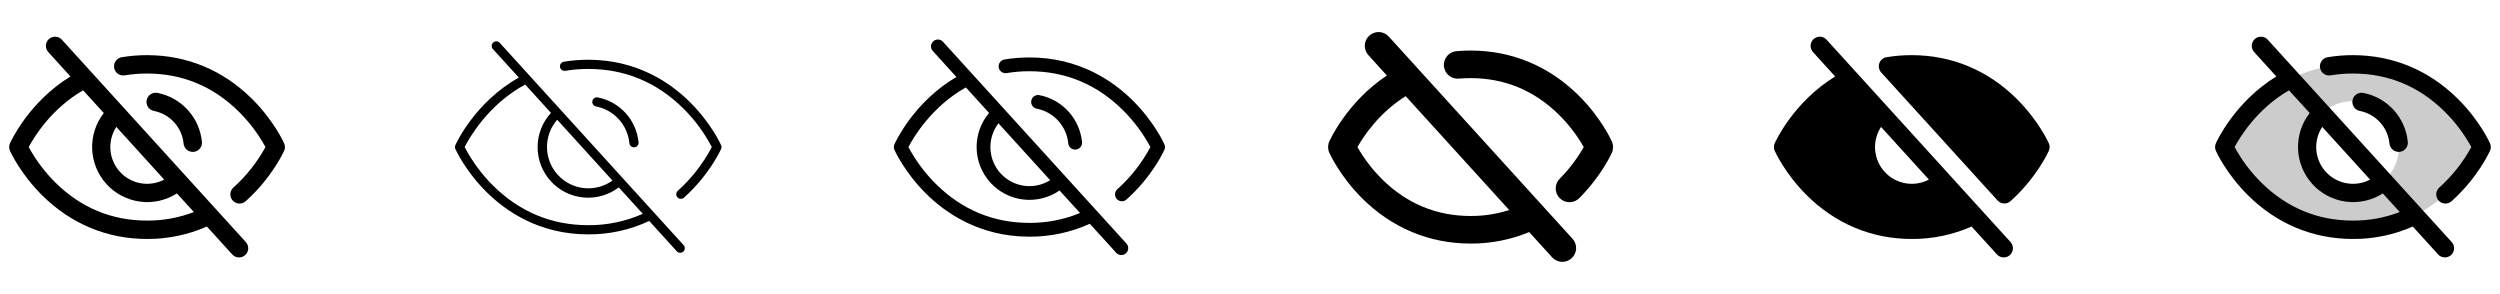 <svg width="272" height="32" viewBox="0 0 272 32" fill="none" xmlns="http://www.w3.org/2000/svg">
<g clip-path="url(#clip0_17_14407)">
<path d="M6.74 4.328C6.652 4.229 6.546 4.148 6.426 4.091C6.307 4.033 6.178 4 6.046 3.993C5.914 3.986 5.781 4.005 5.657 4.049C5.532 4.093 5.417 4.162 5.319 4.251C5.221 4.34 5.142 4.448 5.086 4.568C5.03 4.687 4.998 4.817 4.993 4.949C4.987 5.082 5.008 5.214 5.054 5.338C5.1 5.462 5.17 5.576 5.26 5.673L7.665 8.319C3.125 11.105 1.172 15.4 1.086 15.595C1.029 15.723 1 15.861 1 16.001C1 16.141 1.029 16.28 1.086 16.408C1.13 16.506 2.189 18.854 4.542 21.208C7.679 24.343 11.64 26 16 26C18.241 26.013 20.459 25.552 22.509 24.646L25.259 27.673C25.347 27.772 25.453 27.852 25.572 27.91C25.692 27.967 25.821 28 25.953 28.008C26.085 28.015 26.218 27.995 26.342 27.951C26.467 27.907 26.581 27.838 26.679 27.749C26.777 27.66 26.857 27.552 26.913 27.433C26.969 27.313 27 27.183 27.006 27.051C27.012 26.919 26.991 26.787 26.945 26.662C26.899 26.538 26.829 26.424 26.739 26.328L6.74 4.328ZM12.656 13.808L17.865 19.539C17.081 19.951 16.181 20.092 15.309 19.938C14.436 19.784 13.639 19.345 13.043 18.689C12.446 18.033 12.085 17.198 12.015 16.314C11.945 15.431 12.171 14.549 12.656 13.808ZM16 24C12.152 24 8.791 22.601 6.009 19.844C4.867 18.709 3.895 17.414 3.125 16C3.711 14.901 5.582 11.826 9.044 9.828L11.294 12.296C10.423 13.412 9.974 14.8 10.027 16.214C10.08 17.628 10.632 18.979 11.584 20.026C12.536 21.073 13.828 21.75 15.231 21.936C16.634 22.123 18.058 21.808 19.251 21.046L21.093 23.071C19.468 23.695 17.741 24.01 16 24ZM16.75 12.071C16.489 12.022 16.259 11.87 16.11 11.651C15.961 11.432 15.905 11.162 15.955 10.901C16.005 10.641 16.156 10.411 16.375 10.261C16.595 10.112 16.864 10.057 17.125 10.106C18.399 10.353 19.56 11.006 20.433 11.966C21.307 12.927 21.846 14.144 21.971 15.436C21.996 15.7 21.915 15.963 21.745 16.168C21.576 16.372 21.333 16.5 21.069 16.525C21.038 16.527 21.006 16.527 20.975 16.525C20.725 16.526 20.484 16.434 20.299 16.266C20.114 16.098 19.998 15.867 19.975 15.618C19.891 14.758 19.532 13.949 18.95 13.31C18.369 12.671 17.598 12.236 16.75 12.071ZM30.91 16.408C30.858 16.525 29.591 19.329 26.74 21.883C26.643 21.973 26.528 22.042 26.404 22.088C26.279 22.133 26.146 22.153 26.014 22.147C25.881 22.141 25.752 22.108 25.632 22.051C25.512 21.994 25.405 21.914 25.316 21.815C25.228 21.716 25.16 21.601 25.116 21.476C25.073 21.35 25.055 21.217 25.063 21.085C25.072 20.953 25.106 20.823 25.165 20.704C25.224 20.585 25.306 20.48 25.406 20.393C26.805 19.136 27.98 17.651 28.881 16C28.109 14.585 27.136 13.289 25.991 12.154C23.209 9.399 19.848 8 16 8C15.189 7.999 14.38 8.065 13.58 8.196C13.45 8.219 13.317 8.216 13.188 8.188C13.059 8.159 12.937 8.105 12.829 8.028C12.721 7.952 12.629 7.855 12.559 7.743C12.489 7.632 12.441 7.507 12.42 7.377C12.398 7.246 12.402 7.113 12.432 6.984C12.462 6.856 12.517 6.734 12.595 6.627C12.672 6.52 12.769 6.429 12.882 6.36C12.994 6.291 13.12 6.244 13.25 6.224C14.159 6.074 15.079 5.999 16 6C20.36 6 24.321 7.658 27.457 10.794C29.811 13.148 30.87 15.496 30.914 15.595C30.971 15.723 31 15.861 31 16.001C31 16.141 30.971 16.28 30.914 16.408H30.91Z" fill="currentColor"/>
<path d="M54.375 4.664C54.286 4.564 54.161 4.504 54.027 4.497C53.894 4.49 53.763 4.536 53.664 4.625C53.564 4.714 53.504 4.839 53.497 4.973C53.49 5.106 53.536 5.237 53.625 5.336L56.449 8.438C51.667 11.125 49.625 15.601 49.542 15.797C49.515 15.862 49.5 15.931 49.5 16.001C49.5 16.07 49.515 16.14 49.542 16.204C49.585 16.3 50.607 18.565 52.896 20.854C55.021 22.979 58.664 25.5 64 25.5C66.292 25.515 68.559 25.016 70.632 24.039L73.632 27.336C73.676 27.386 73.73 27.426 73.789 27.455C73.849 27.483 73.913 27.5 73.98 27.504C74.046 27.507 74.112 27.498 74.174 27.476C74.237 27.453 74.294 27.419 74.343 27.375C74.392 27.33 74.431 27.276 74.459 27.216C74.487 27.156 74.503 27.091 74.506 27.025C74.509 26.959 74.498 26.893 74.475 26.831C74.453 26.769 74.418 26.712 74.372 26.664L54.375 4.664ZM66.637 19.645C65.74 20.289 64.638 20.581 63.54 20.465C62.441 20.35 61.424 19.834 60.681 19.016C59.939 18.199 59.523 17.137 59.512 16.033C59.502 14.928 59.898 13.859 60.625 13.027L66.637 19.645ZM64 24.5C60 24.5 56.514 23.044 53.625 20.172C52.394 18.947 51.359 17.54 50.555 16C51.011 15.096 53.066 11.399 57.14 9.196L59.946 12.284C59.015 13.295 58.496 14.618 58.492 15.993C58.488 17.368 58.999 18.695 59.924 19.712C60.85 20.728 62.122 21.362 63.491 21.487C64.861 21.612 66.227 21.22 67.321 20.387L69.932 23.262C68.065 24.092 66.043 24.514 64 24.5ZM64.847 11.58C64.717 11.555 64.603 11.48 64.528 11.37C64.454 11.261 64.426 11.126 64.45 10.996C64.475 10.866 64.55 10.751 64.66 10.676C64.769 10.601 64.903 10.573 65.034 10.598C66.202 10.824 67.266 11.422 68.067 12.303C68.867 13.183 69.362 14.299 69.476 15.484C69.488 15.616 69.448 15.747 69.363 15.849C69.278 15.951 69.157 16.015 69.025 16.027H68.977C68.853 16.028 68.732 15.982 68.639 15.898C68.547 15.814 68.489 15.698 68.477 15.574C68.383 14.606 67.979 13.694 67.325 12.974C66.671 12.255 65.802 11.766 64.847 11.58ZM78.457 16.205C78.406 16.319 77.182 19.027 74.41 21.511C74.318 21.593 74.199 21.637 74.076 21.636C73.974 21.637 73.875 21.606 73.791 21.549C73.707 21.491 73.642 21.41 73.606 21.314C73.57 21.219 73.563 21.115 73.588 21.017C73.612 20.918 73.666 20.829 73.742 20.761C75.249 19.406 76.503 17.794 77.445 16C76.641 14.461 75.605 13.053 74.375 11.828C71.486 8.956 68 7.5 64 7.5C63.162 7.499 62.326 7.567 61.5 7.704C61.37 7.724 61.237 7.693 61.13 7.616C61.023 7.539 60.951 7.422 60.929 7.292C60.907 7.162 60.938 7.029 61.014 6.921C61.09 6.814 61.205 6.74 61.335 6.718C62.216 6.572 63.107 6.499 64 6.5C69.337 6.5 72.984 9.028 75.104 11.148C77.392 13.436 78.415 15.703 78.457 15.797C78.485 15.862 78.5 15.931 78.5 16.001C78.5 16.07 78.485 16.14 78.457 16.204V16.205Z" fill="currentColor"/>
<path d="M102.555 4.5C102.418 4.373 102.238 4.301 102.05 4.3C101.863 4.298 101.682 4.367 101.543 4.493C101.404 4.618 101.316 4.791 101.298 4.977C101.28 5.164 101.332 5.35 101.445 5.5L104.055 8.375C99.395 11.113 97.401 15.5 97.315 15.696C97.272 15.792 97.25 15.896 97.25 16.001C97.25 16.106 97.272 16.21 97.315 16.306C97.357 16.403 98.397 18.709 100.72 21.031C102.875 23.184 106.577 25.75 112 25.75C114.266 25.764 116.509 25.284 118.571 24.344L121.446 27.505C121.58 27.652 121.767 27.74 121.966 27.75C122.165 27.759 122.359 27.689 122.506 27.555C122.653 27.421 122.741 27.234 122.751 27.035C122.76 26.837 122.69 26.642 122.556 26.495L102.555 4.5ZM108.632 13.415L114.257 19.605C113.413 20.133 112.41 20.347 111.423 20.211C110.437 20.075 109.53 19.596 108.86 18.859C108.19 18.122 107.801 17.173 107.759 16.178C107.717 15.183 108.027 14.205 108.632 13.415ZM112 24.25C108.077 24.25 104.652 22.823 101.819 20.009C100.631 18.828 99.625 17.477 98.836 16C99.372 14.975 101.349 11.603 105.086 9.511L107.611 12.288C106.712 13.353 106.231 14.708 106.257 16.102C106.282 17.496 106.813 18.833 107.751 19.864C108.689 20.895 109.969 21.551 111.354 21.709C112.739 21.867 114.134 21.516 115.28 20.723L117.506 23.173C115.761 23.895 113.889 24.261 112 24.25ZM112.8 11.825C112.605 11.788 112.432 11.674 112.32 11.51C112.208 11.345 112.166 11.143 112.204 10.948C112.241 10.752 112.354 10.58 112.519 10.468C112.684 10.356 112.886 10.314 113.081 10.351C114.302 10.589 115.414 11.214 116.251 12.135C117.088 13.055 117.605 14.222 117.725 15.46C117.734 15.558 117.724 15.657 117.695 15.751C117.666 15.845 117.618 15.933 117.555 16.009C117.492 16.084 117.415 16.147 117.328 16.193C117.241 16.239 117.146 16.267 117.047 16.276H116.977C116.79 16.277 116.609 16.208 116.47 16.081C116.331 15.955 116.245 15.782 116.227 15.595C116.138 14.681 115.757 13.821 115.139 13.142C114.521 12.462 113.701 12.001 112.8 11.825ZM126.685 16.306C126.634 16.421 125.389 19.181 122.577 21.696C122.505 21.765 122.419 21.818 122.325 21.852C122.231 21.887 122.131 21.903 122.032 21.898C121.932 21.894 121.834 21.87 121.744 21.827C121.653 21.784 121.572 21.724 121.506 21.649C121.439 21.575 121.388 21.488 121.355 21.393C121.323 21.299 121.31 21.199 121.316 21.099C121.323 20.999 121.349 20.902 121.394 20.812C121.439 20.723 121.501 20.644 121.577 20.579C123.031 19.273 124.244 17.724 125.164 16C124.374 14.523 123.369 13.172 122.181 11.991C119.347 9.178 115.922 7.75 112 7.75C111.175 7.749 110.352 7.816 109.539 7.95C109.441 7.969 109.34 7.967 109.243 7.946C109.145 7.926 109.053 7.885 108.971 7.828C108.889 7.771 108.82 7.699 108.766 7.615C108.713 7.53 108.677 7.436 108.66 7.338C108.644 7.24 108.647 7.139 108.669 7.042C108.692 6.945 108.734 6.854 108.793 6.773C108.851 6.692 108.925 6.624 109.01 6.572C109.095 6.52 109.19 6.486 109.289 6.471C110.185 6.323 111.092 6.249 112 6.25C117.422 6.25 121.125 8.818 123.28 10.97C125.602 13.293 126.642 15.595 126.685 15.696C126.728 15.792 126.75 15.896 126.75 16.001C126.75 16.106 126.728 16.21 126.685 16.306Z" fill="currentColor"/>
<path d="M151.11 3.991C150.978 3.843 150.818 3.722 150.64 3.636C150.461 3.549 150.267 3.499 150.068 3.489C149.87 3.478 149.672 3.507 149.485 3.573C149.298 3.64 149.126 3.743 148.979 3.876C148.832 4.01 148.713 4.171 148.629 4.351C148.545 4.531 148.498 4.726 148.489 4.924C148.481 5.122 148.512 5.32 148.581 5.506C148.65 5.693 148.755 5.863 148.89 6.009L150.89 8.215C146.584 11.082 144.715 15.197 144.625 15.391C144.54 15.583 144.497 15.791 144.497 16C144.497 16.21 144.54 16.418 144.625 16.61C144.671 16.712 145.766 19.142 148.186 21.561C151.421 24.792 155.5 26.5 160 26.5C162.187 26.512 164.354 26.087 166.375 25.25L168.886 28.012C169.155 28.301 169.527 28.473 169.922 28.489C170.316 28.506 170.701 28.366 170.993 28.1C171.285 27.835 171.461 27.465 171.482 27.071C171.503 26.677 171.368 26.29 171.106 25.995L151.11 3.991ZM160 23.5C156.301 23.5 153.066 22.159 150.386 19.515C149.332 18.471 148.425 17.288 147.69 16C148.349 14.836 150.039 12.262 152.94 10.464L164.201 22.852C162.843 23.286 161.426 23.505 160 23.5ZM175.375 16.61C175.33 16.711 174.25 19.11 171.875 21.505C171.739 21.656 171.574 21.778 171.389 21.863C171.205 21.948 171.005 21.995 170.802 22C170.599 22.006 170.397 21.97 170.208 21.895C170.019 21.82 169.847 21.708 169.703 21.565C169.559 21.421 169.445 21.25 169.369 21.062C169.293 20.873 169.257 20.672 169.261 20.468C169.265 20.265 169.311 20.065 169.395 19.88C169.479 19.695 169.6 19.529 169.75 19.392C170.748 18.378 171.608 17.238 172.31 16C171.575 14.711 170.668 13.528 169.614 12.485C166.933 9.841 163.699 8.5 160 8.5C159.581 8.5 159.163 8.517 158.75 8.552C158.551 8.574 158.35 8.555 158.159 8.498C157.967 8.44 157.789 8.345 157.635 8.217C157.481 8.09 157.354 7.933 157.261 7.756C157.168 7.579 157.112 7.385 157.095 7.186C157.079 6.987 157.102 6.786 157.164 6.596C157.226 6.406 157.325 6.23 157.456 6.079C157.587 5.928 157.747 5.804 157.926 5.716C158.105 5.627 158.3 5.576 158.5 5.564C158.991 5.521 159.5 5.5 160 5.5C164.5 5.5 168.579 7.209 171.811 10.44C174.23 12.859 175.325 15.29 175.371 15.391C175.457 15.583 175.501 15.79 175.502 16C175.502 16.21 175.459 16.418 175.375 16.61Z" fill="currentColor"/>
<path d="M198.74 4.328C198.652 4.229 198.546 4.148 198.426 4.091C198.307 4.033 198.178 4 198.046 3.993C197.914 3.986 197.781 4.005 197.657 4.049C197.532 4.093 197.417 4.162 197.319 4.251C197.221 4.34 197.142 4.448 197.086 4.568C197.03 4.687 196.998 4.817 196.993 4.949C196.987 5.082 197.008 5.214 197.054 5.338C197.1 5.462 197.17 5.576 197.26 5.673L199.665 8.319C195.125 11.105 193.172 15.4 193.086 15.595C193.029 15.723 193 15.861 193 16.001C193 16.141 193.029 16.28 193.086 16.408C193.13 16.506 194.189 18.854 196.542 21.208C199.679 24.343 203.64 26 208 26C210.241 26.013 212.459 25.552 214.509 24.646L217.259 27.673C217.347 27.772 217.453 27.852 217.572 27.91C217.692 27.967 217.821 28 217.953 28.008C218.085 28.015 218.217 27.995 218.342 27.951C218.467 27.907 218.581 27.838 218.679 27.749C218.777 27.66 218.857 27.552 218.913 27.433C218.969 27.313 219 27.183 219.006 27.051C219.011 26.919 218.991 26.787 218.945 26.662C218.899 26.538 218.829 26.424 218.739 26.328L198.74 4.328ZM209.865 19.539C209.081 19.951 208.181 20.092 207.309 19.938C206.436 19.784 205.639 19.345 205.043 18.689C204.446 18.033 204.085 17.198 204.015 16.314C203.945 15.431 204.171 14.549 204.656 13.808L209.865 19.539ZM222.914 16.408C222.861 16.525 221.595 19.329 218.744 21.883C218.547 22.059 218.289 22.15 218.025 22.137C217.762 22.124 217.514 22.007 217.336 21.811L204.675 7.884C204.554 7.751 204.471 7.588 204.435 7.412C204.398 7.236 204.41 7.053 204.469 6.883C204.528 6.713 204.632 6.562 204.769 6.446C204.906 6.33 205.073 6.253 205.25 6.224C206.159 6.074 207.079 5.999 208 6C212.36 6 216.321 7.658 219.457 10.794C221.811 13.148 222.87 15.496 222.914 15.595C222.971 15.723 223 15.861 223 16.001C223 16.141 222.971 16.28 222.914 16.408Z" fill="currentColor"/>
<path opacity="0.2" d="M256 7C246 7 242 16 242 16C242 16 246 25 256 25C266 25 270 16 270 16C270 16 266 7 256 7ZM256 21C255.011 21 254.044 20.707 253.222 20.157C252.4 19.608 251.759 18.827 251.381 17.913C251.002 17 250.903 15.995 251.096 15.024C251.289 14.055 251.765 13.164 252.464 12.464C253.164 11.765 254.055 11.289 255.025 11.096C255.994 10.903 257 11.002 257.913 11.381C258.827 11.759 259.608 12.4 260.157 13.222C260.707 14.044 261 15.011 261 16C261 17.326 260.473 18.598 259.536 19.535C258.598 20.473 257.326 21 256 21Z" fill="currentColor"/>
<path d="M246.74 4.328C246.652 4.229 246.546 4.148 246.426 4.091C246.307 4.033 246.178 4 246.046 3.993C245.914 3.986 245.781 4.005 245.657 4.049C245.532 4.093 245.417 4.162 245.319 4.251C245.221 4.34 245.142 4.448 245.086 4.568C245.03 4.687 244.998 4.817 244.993 4.949C244.987 5.082 245.008 5.214 245.054 5.338C245.1 5.462 245.17 5.576 245.26 5.673L247.665 8.319C243.125 11.105 241.172 15.4 241.086 15.595C241.029 15.723 241 15.861 241 16.001C241 16.141 241.029 16.28 241.086 16.408C241.13 16.506 242.189 18.854 244.542 21.208C247.679 24.343 251.64 26 256 26C258.241 26.013 260.459 25.552 262.509 24.646L265.259 27.673C265.347 27.772 265.453 27.852 265.572 27.91C265.692 27.967 265.821 28 265.953 28.008C266.085 28.015 266.217 27.995 266.342 27.951C266.467 27.907 266.581 27.838 266.679 27.749C266.777 27.66 266.857 27.552 266.913 27.433C266.969 27.313 267 27.183 267.006 27.051C267.011 26.919 266.991 26.787 266.945 26.662C266.899 26.538 266.829 26.424 266.739 26.328L246.74 4.328ZM252.656 13.808L257.865 19.539C257.081 19.951 256.181 20.092 255.309 19.938C254.436 19.784 253.639 19.345 253.043 18.689C252.446 18.033 252.085 17.198 252.015 16.314C251.945 15.431 252.171 14.549 252.656 13.808ZM256 24C252.152 24 248.791 22.601 246.009 19.844C244.867 18.709 243.895 17.414 243.125 16C243.711 14.901 245.582 11.826 249.044 9.828L251.294 12.296C250.423 13.412 249.974 14.8 250.027 16.214C250.08 17.628 250.632 18.979 251.584 20.026C252.536 21.073 253.828 21.75 255.231 21.936C256.634 22.123 258.058 21.808 259.251 21.046L261.092 23.071C259.467 23.695 257.74 24.01 256 24ZM256.75 12.071C256.489 12.022 256.259 11.87 256.11 11.651C255.961 11.432 255.905 11.162 255.955 10.901C256.005 10.641 256.156 10.411 256.375 10.261C256.595 10.112 256.864 10.057 257.125 10.106C258.399 10.353 259.56 11.006 260.433 11.966C261.307 12.927 261.846 14.144 261.971 15.436C261.996 15.7 261.915 15.963 261.745 16.168C261.576 16.372 261.333 16.5 261.069 16.525C261.038 16.527 261.006 16.527 260.975 16.525C260.725 16.526 260.484 16.434 260.299 16.266C260.114 16.098 259.998 15.867 259.975 15.618C259.891 14.758 259.531 13.949 258.95 13.31C258.369 12.671 257.598 12.236 256.75 12.071ZM270.91 16.408C270.857 16.525 269.591 19.329 266.74 21.883C266.643 21.973 266.528 22.042 266.404 22.088C266.279 22.133 266.146 22.153 266.014 22.147C265.881 22.141 265.752 22.108 265.632 22.051C265.512 21.994 265.405 21.914 265.316 21.815C265.228 21.716 265.16 21.601 265.116 21.476C265.073 21.35 265.055 21.217 265.063 21.085C265.072 20.953 265.106 20.823 265.165 20.704C265.224 20.585 265.306 20.48 265.406 20.393C266.805 19.136 267.98 17.651 268.881 16C268.109 14.585 267.136 13.289 265.991 12.154C263.209 9.399 259.847 8 256 8C255.189 7.999 254.38 8.065 253.58 8.196C253.45 8.219 253.317 8.216 253.188 8.188C253.059 8.159 252.937 8.105 252.829 8.028C252.721 7.952 252.629 7.855 252.559 7.743C252.489 7.632 252.441 7.507 252.42 7.377C252.398 7.246 252.402 7.113 252.432 6.984C252.462 6.856 252.517 6.734 252.594 6.627C252.672 6.52 252.769 6.429 252.882 6.36C252.994 6.291 253.12 6.244 253.25 6.224C254.159 6.074 255.079 5.999 256 6C260.36 6 264.321 7.658 267.457 10.794C269.811 13.148 270.87 15.496 270.914 15.595C270.971 15.723 271 15.861 271 16.001C271 16.141 270.971 16.28 270.914 16.408H270.91Z" fill="currentColor"/>
</g>
<defs>
<clipPath id="clip0_17_14407">
<rect width="272" height="32" rx="5" fill="white"/>
</clipPath>
</defs>
</svg>
